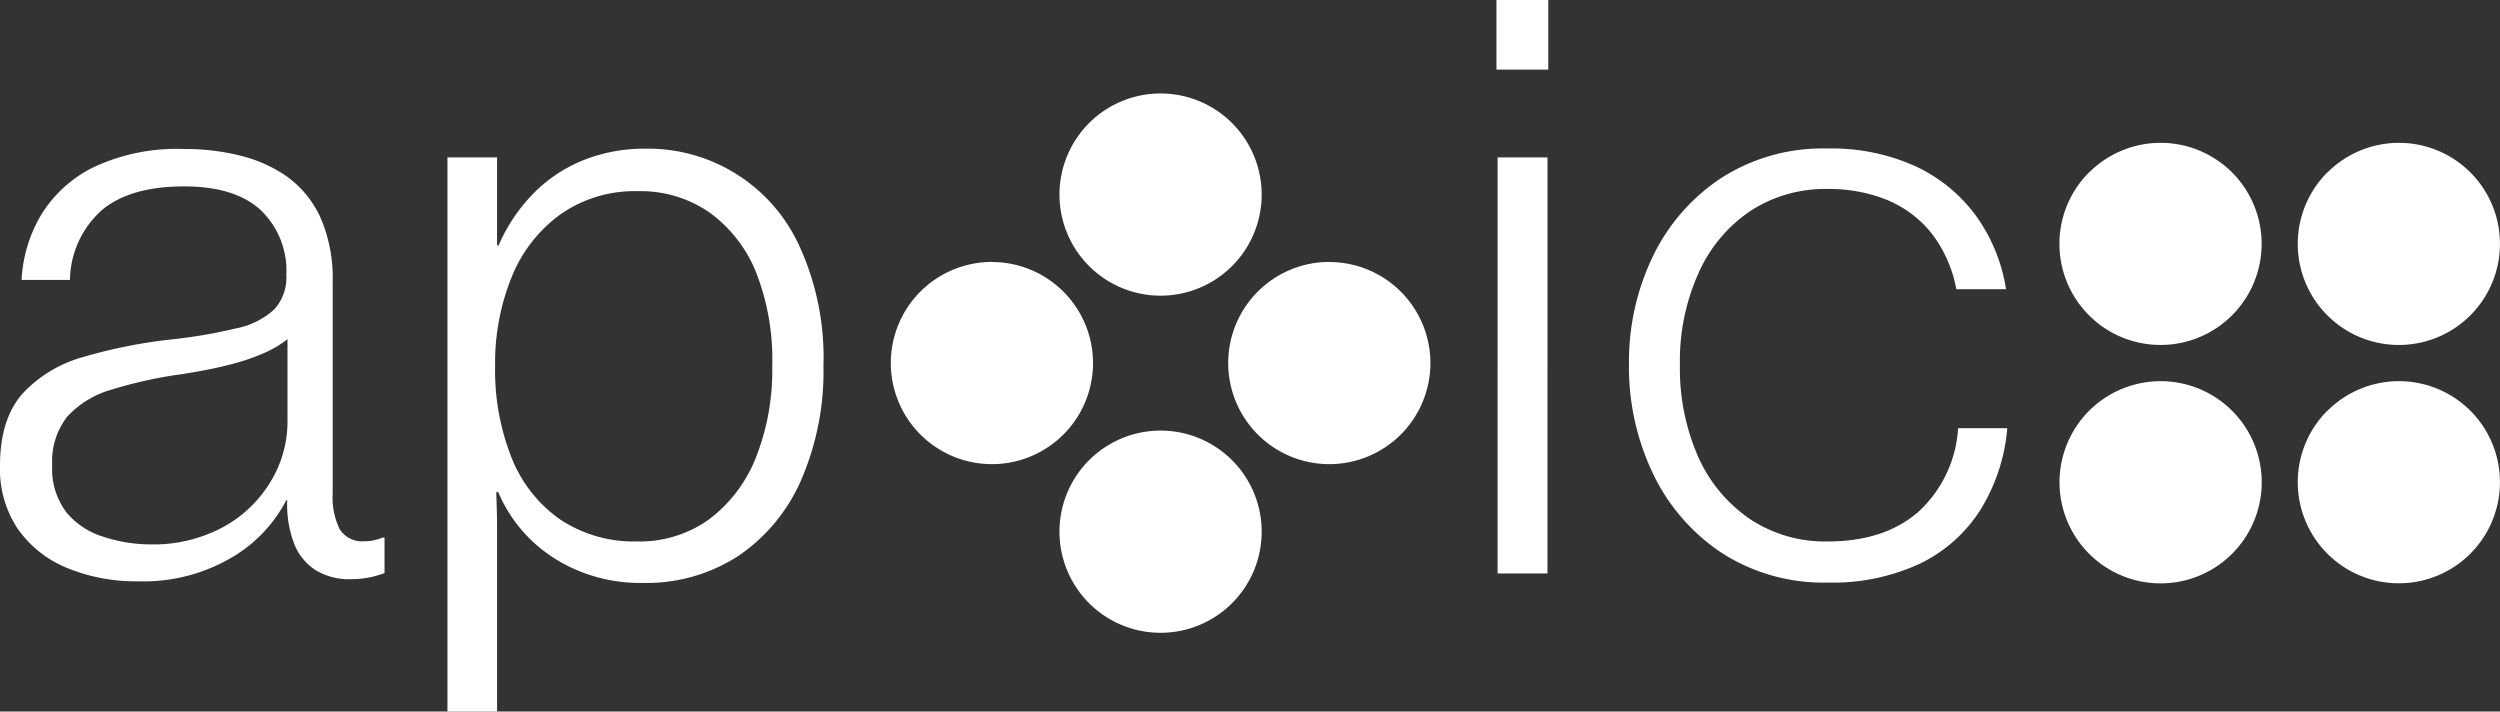 <svg xmlns="http://www.w3.org/2000/svg" viewBox="0 0 281.65 80.16"><rect x="0" y="0" width="281.65" height="80.16" fill="#333333" stroke="none"/><defs><style>.cls-1{fill:#fff;}</style></defs><title>apticx logotype</title><g id="Layer_2" data-name="Layer 2"><g id="mark_tiny" data-name="mark tiny"><path class="cls-1" d="M142.14,21.93a11.39,11.39,0,1,1-11.39-11.4A11.39,11.39,0,0,1,142.14,21.93ZM130.75,48.51A11.39,11.39,0,1,0,142.14,59.9,11.39,11.39,0,0,0,130.75,48.51Zm19-19a11.39,11.39,0,1,0,11.4,11.39A11.39,11.39,0,0,0,149.73,29.52Zm-38,0a11.39,11.39,0,1,0,11.39,11.39A11.39,11.39,0,0,0,111.76,29.52Zm123.6-10.09a11.39,11.39,0,1,0,16.11,0A11.39,11.39,0,0,0,235.36,19.43Zm26.85,26.85a11.39,11.39,0,1,0,16.11,0A11.39,11.39,0,0,0,262.21,46.28Zm0-26.85a11.39,11.39,0,1,0,16.11,0A11.39,11.39,0,0,0,262.21,19.43ZM235.36,46.28a11.39,11.39,0,1,0,16.11,0A11.39,11.39,0,0,0,235.36,46.28ZM26.17,62.77a16,16,0,0,0,6.09-6.43h.81l-.72-2.09v2.39a12.38,12.38,0,0,0,.76,4.54,6.25,6.25,0,0,0,2.37,3,7.1,7.1,0,0,0,4,1.07,10.45,10.45,0,0,0,3.84-.69v-4h-.21a5.27,5.27,0,0,1-.92.29,4.55,4.55,0,0,1-1.13.13,3,3,0,0,1-2.79-1.36,8.12,8.12,0,0,1-.79-4V31.71a17.08,17.08,0,0,0-1.38-7.21,11.64,11.64,0,0,0-4-4.77,15.94,15.94,0,0,0-5-2.19,25.48,25.48,0,0,0-6.42-.75,21.91,21.91,0,0,0-10.18,2.07A14.29,14.29,0,0,0,4.6,24.27a15.92,15.92,0,0,0-2.17,7.27H7.88a10.74,10.74,0,0,1,3.52-7.8Q14.58,21,20.75,21q5.71,0,8.61,2.66A9.46,9.46,0,0,1,32.26,31a5.3,5.3,0,0,1-1.41,3.9A8.91,8.91,0,0,1,26.57,37a56.69,56.69,0,0,1-7.26,1.24,57.36,57.36,0,0,0-10,2,14.66,14.66,0,0,0-6.84,4.18Q0,47.31,0,52.46a12.13,12.13,0,0,0,2,7.12A12.62,12.62,0,0,0,7.59,64a20.35,20.35,0,0,0,8,1.49A19.58,19.58,0,0,0,26.17,62.77ZM11.7,60.49a8.75,8.75,0,0,1-4.18-2.72,8.07,8.07,0,0,1-1.64-5.35A8.13,8.13,0,0,1,7.61,46.9a10.8,10.8,0,0,1,4.94-3,49.34,49.34,0,0,1,7.74-1.72c2.1-.32,3.92-.67,5.47-1.07a24,24,0,0,0,4-1.34,12,12,0,0,0,2.63-1.56v9.29a13,13,0,0,1-1.86,6.69,14.09,14.09,0,0,1-5.3,5.14,16.57,16.57,0,0,1-8.36,2A17,17,0,0,1,11.7,60.49ZM56,80.16V64.05c0-1.73,0-3.32,0-4.75s-.06-2.72-.09-3.86h.22a16.39,16.39,0,0,0,6.39,7.5,18,18,0,0,0,9.88,2.73,19,19,0,0,0,10.72-3,19.89,19.89,0,0,0,7.12-8.55,30.72,30.72,0,0,0,2.53-12.93,30.1,30.1,0,0,0-2.66-13.36A18.74,18.74,0,0,0,72.62,16.75,18.48,18.48,0,0,0,65.84,18a16.54,16.54,0,0,0-5.6,3.65,19.26,19.26,0,0,0-4.07,6H56V17.73H50.41V80.16ZM63,58.45a15.41,15.41,0,0,1-5.41-7,26.54,26.54,0,0,1-1.81-10.14,25.82,25.82,0,0,1,1.9-10.19,16.15,16.15,0,0,1,5.5-7,14.55,14.55,0,0,1,8.71-2.58,13.58,13.58,0,0,1,8,2.37,15.43,15.43,0,0,1,5.29,6.77A26.94,26.94,0,0,1,87,41.29a26.6,26.6,0,0,1-1.85,10.28,16.06,16.06,0,0,1-5.24,6.92A13.35,13.35,0,0,1,71.81,61,15,15,0,0,1,63,58.45ZM174.43,7.84V0h-5.84V7.84Zm-.09,56.77V17.73h-5.62V64.61Zm42-1.13a16.64,16.64,0,0,0,6.8-6.08,20.72,20.72,0,0,0,3-9.16h-5.54a13.91,13.91,0,0,1-4.45,9.4Q212.31,61,205.92,61a15.3,15.3,0,0,1-8.78-2.53,16.72,16.72,0,0,1-5.82-7,24.63,24.63,0,0,1-2.06-10.34,24.09,24.09,0,0,1,2.09-10.35,16.45,16.45,0,0,1,5.83-7,15.45,15.45,0,0,1,8.74-2.49,17.36,17.36,0,0,1,6.71,1.25,12.56,12.56,0,0,1,5,3.77,14.66,14.66,0,0,1,2.77,6.27H226a19.18,19.18,0,0,0-3.54-8.48,17.73,17.73,0,0,0-6.86-5.46,22.93,22.93,0,0,0-9.67-1.91A21.18,21.18,0,0,0,194,20a22,22,0,0,0-7.76,8.82,27.37,27.37,0,0,0-2.72,12.25,27.79,27.79,0,0,0,2.72,12.32A22.16,22.16,0,0,0,194,62.31a21.11,21.11,0,0,0,11.89,3.32A23.25,23.25,0,0,0,216.34,63.48Z"/></g></g></svg>